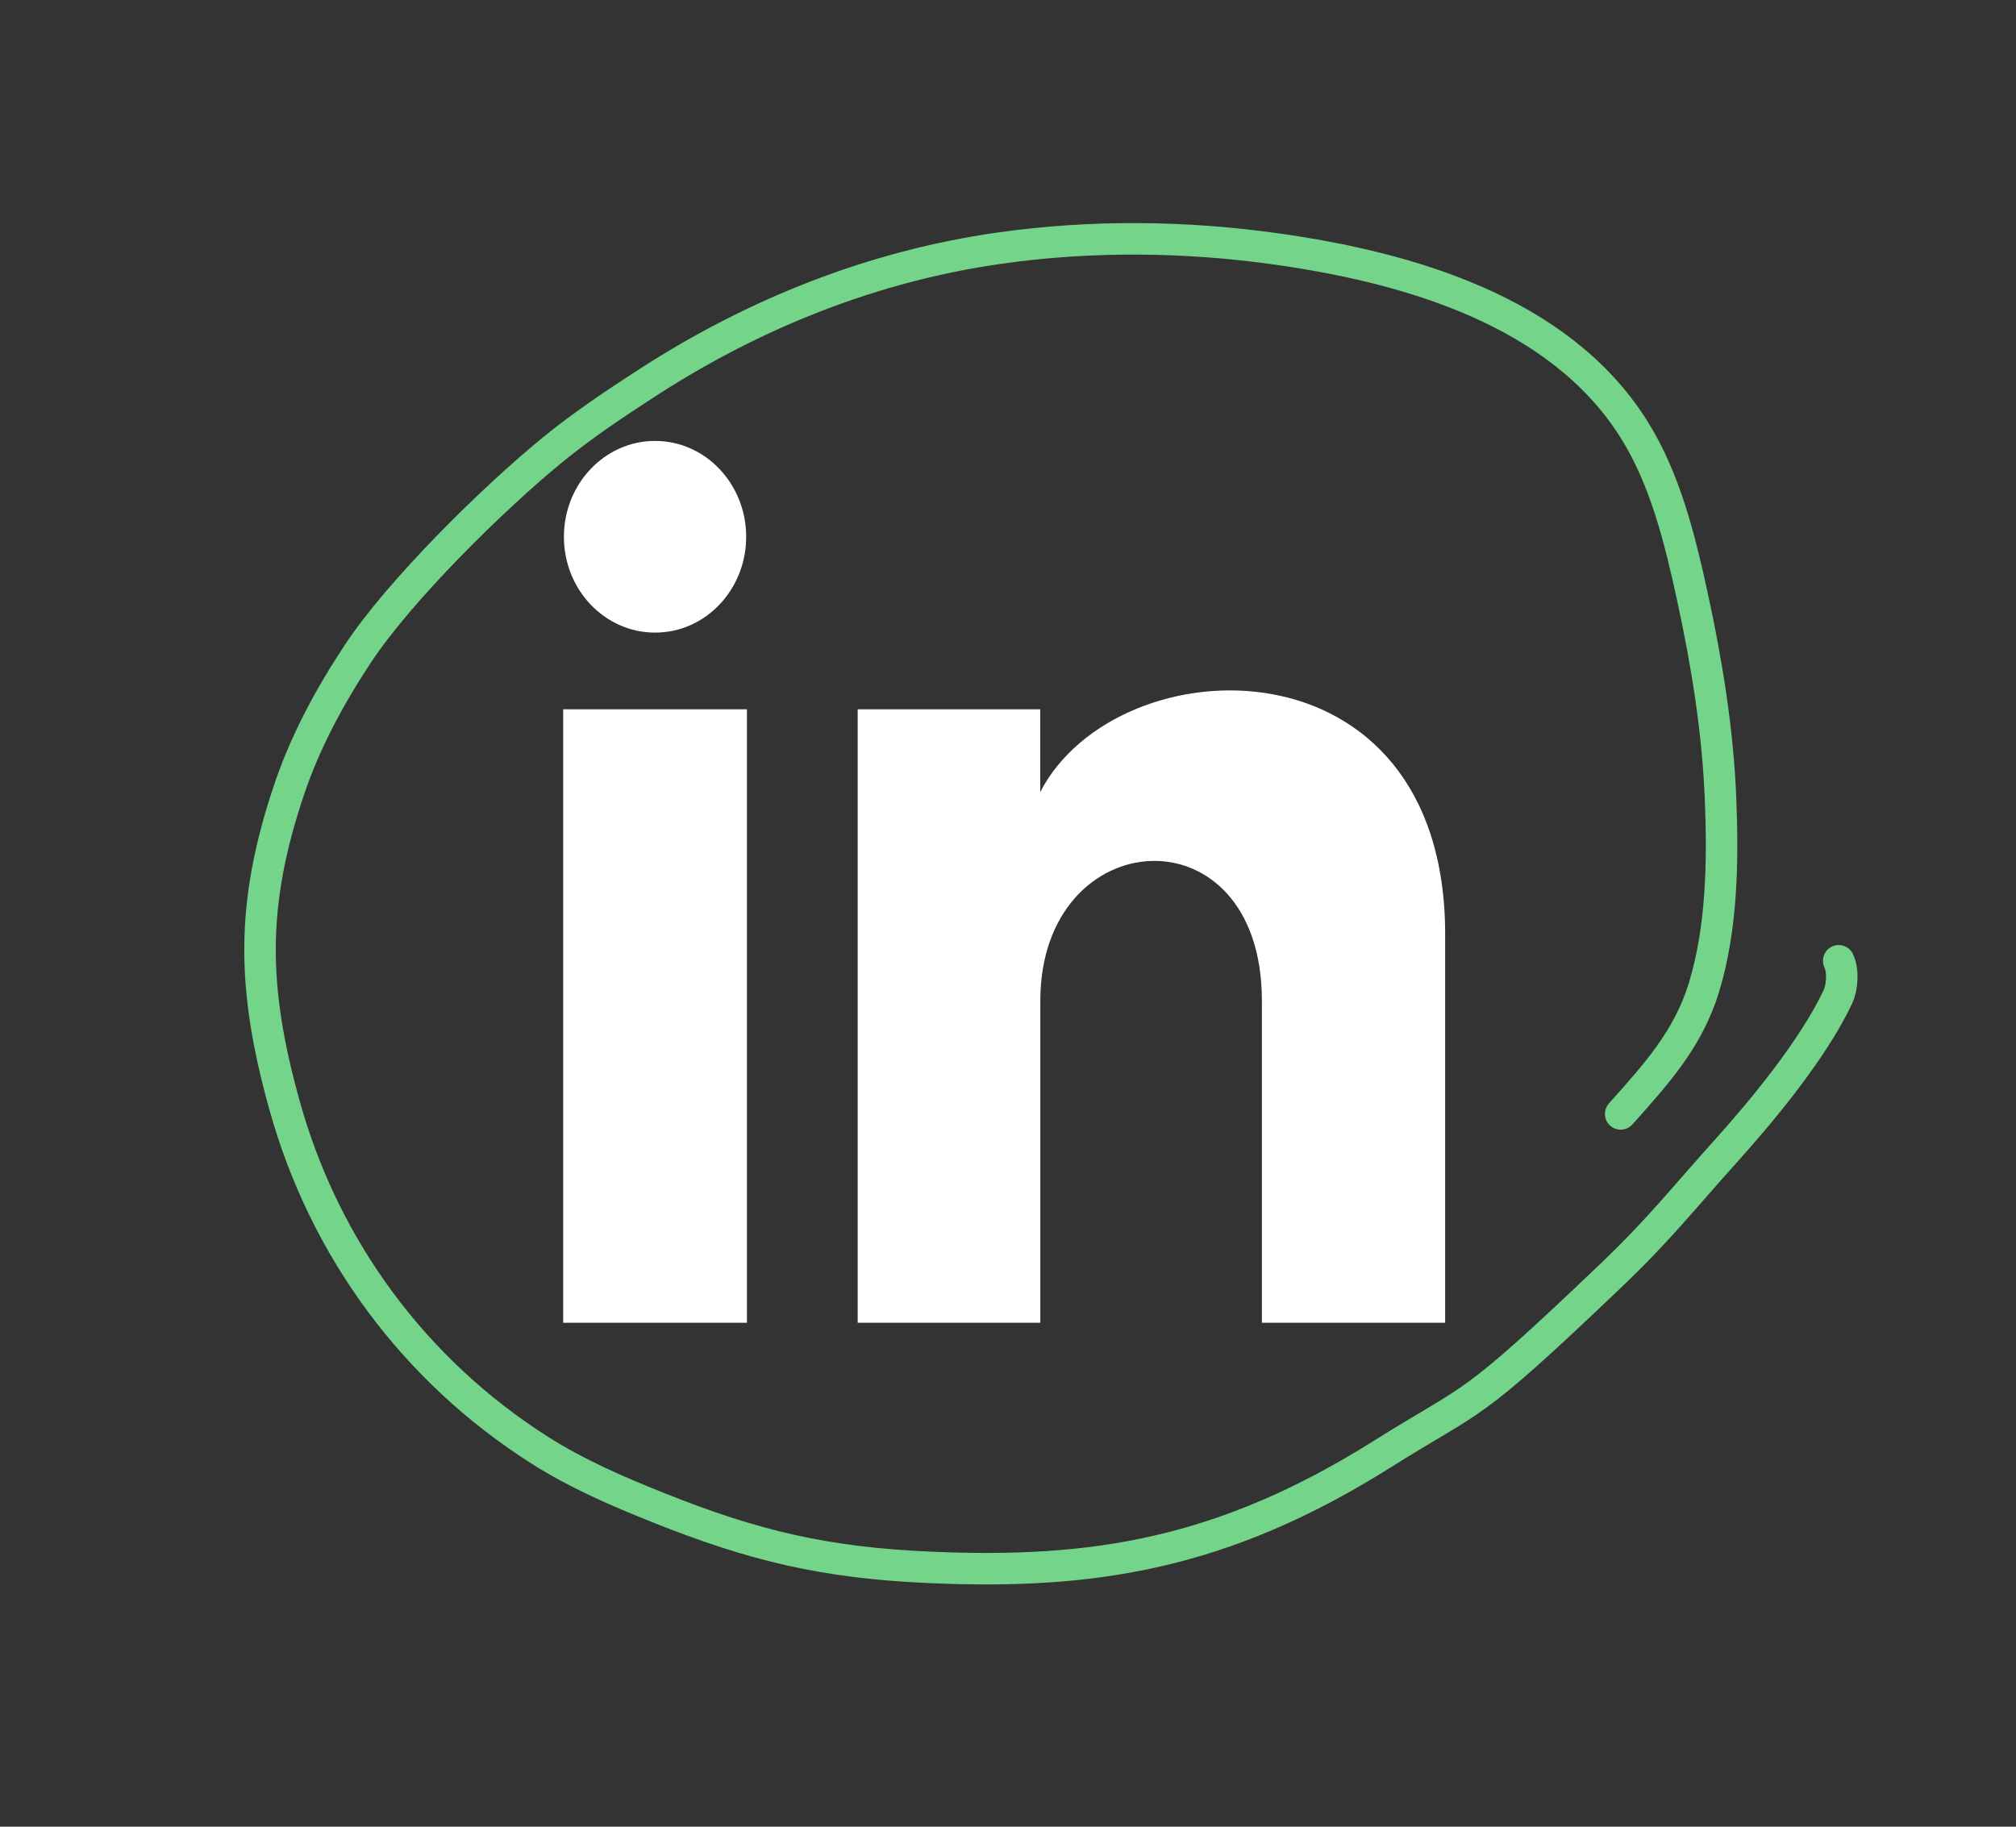 <svg width="32" height="29" viewBox="0 0 32 29" fill="none" xmlns="http://www.w3.org/2000/svg">
<rect x="0" y="0" width="32" height="29" fill="#333333" stroke="none"/>
<g id="Group 21">
<path id="linkedin" d="M11.844 8.522C11.844 9.362 11.197 10.043 10.398 10.043C9.599 10.043 8.951 9.362 8.951 8.522C8.951 7.682 9.599 7 10.398 7C11.197 7 11.844 7.682 11.844 8.522ZM11.856 11.261H8.939V21H11.856V11.261ZM16.512 11.261H13.614V21H16.513V15.888C16.513 13.045 20.03 12.812 20.03 15.888V21H22.939V14.833C22.939 10.037 17.735 10.211 16.512 12.573V11.261Z" fill="white"/>
<path id="Vector 20" d="M25.725 17.684C26.287 17.055 26.799 16.494 27.049 15.67C27.335 14.725 27.349 13.67 27.311 12.695C27.268 11.607 27.093 10.525 26.862 9.464C26.664 8.558 26.432 7.602 25.93 6.807C24.75 4.935 22.349 4.247 20.273 3.954C18.813 3.748 17.325 3.732 15.861 3.94C13.864 4.224 11.985 4.972 10.292 6.065C9.768 6.404 9.248 6.751 8.765 7.146C7.82 7.919 6.345 9.373 5.68 10.379C5.237 11.049 4.848 11.768 4.592 12.527C3.972 14.364 3.999 15.691 4.517 17.55C5.15 19.823 6.575 21.757 8.571 23.025C9.155 23.396 9.796 23.674 10.44 23.931C11.976 24.547 13.111 24.813 14.783 24.884C17.338 24.994 19.405 24.682 21.95 23.079C23.451 22.134 23.263 22.455 25.581 20.239C26.342 19.512 26.703 19.042 27.407 18.26C27.955 17.651 28.78 16.661 29.171 15.829C29.243 15.677 29.262 15.414 29.186 15.253" stroke="#73D48A" stroke-width="0.5" stroke-linecap="round"/>
</g>
</svg>
